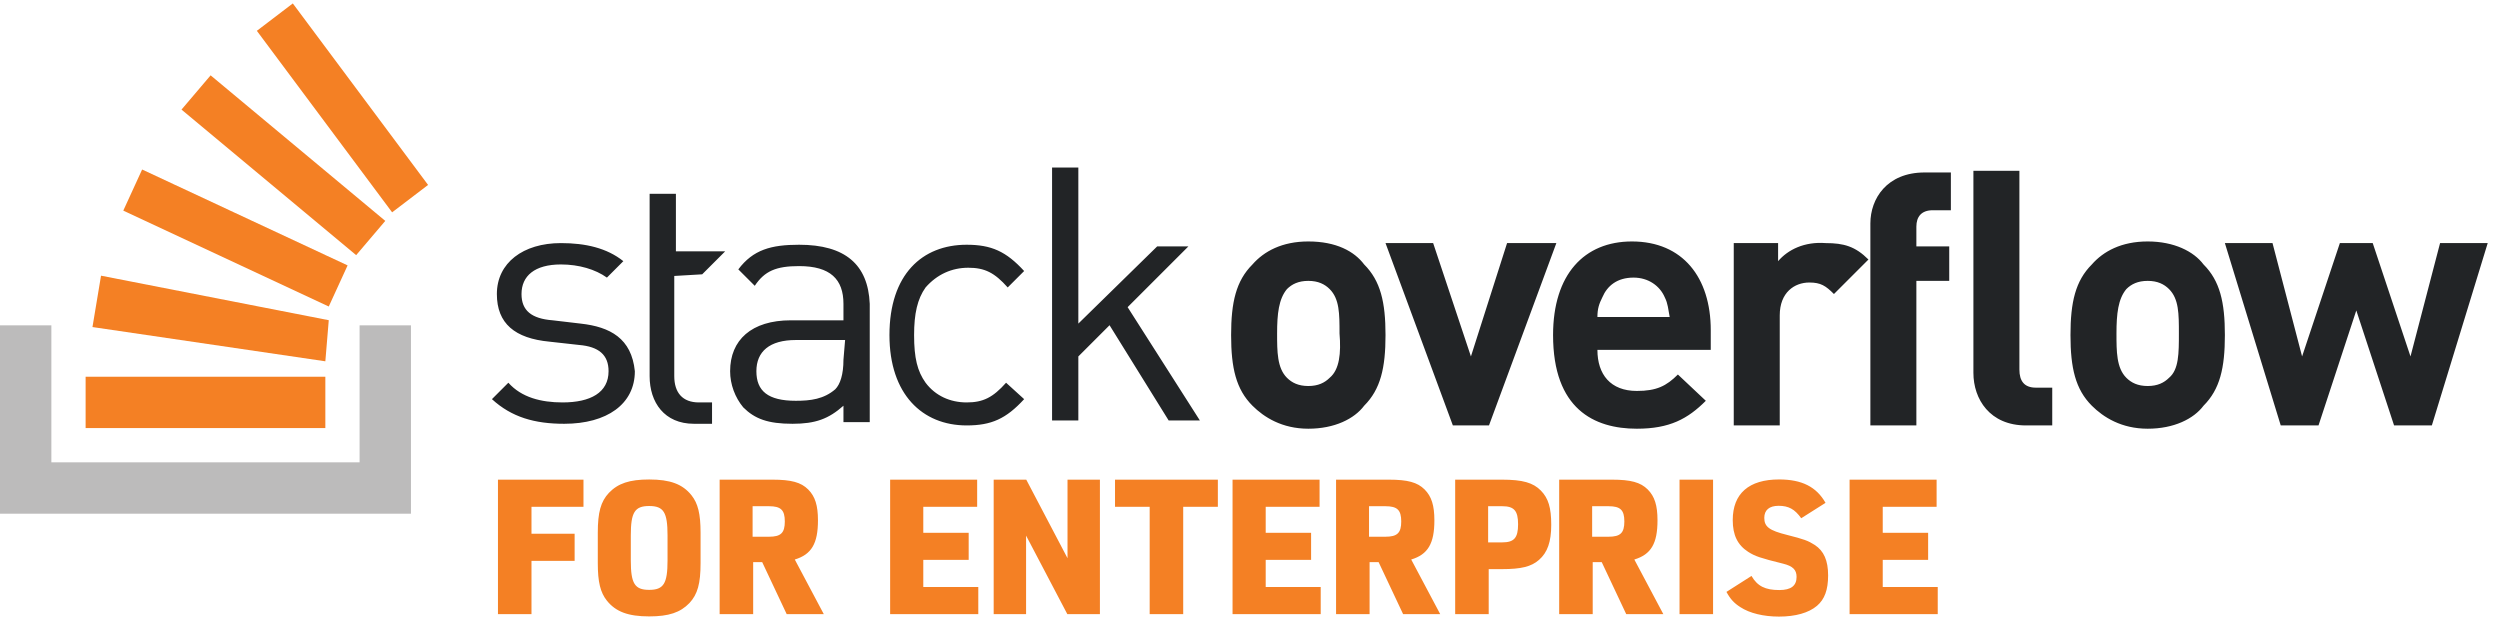 <svg width="146" height="37" viewBox="0 0 146 37" fill="none" xmlns="http://www.w3.org/2000/svg">
<path d="M33.909 18.898L32.278 18.706C31.031 18.61 30.456 18.13 30.456 17.171C30.456 16.116 31.223 15.444 32.758 15.444C33.813 15.444 34.773 15.732 35.444 16.212L36.403 15.252C35.444 14.485 34.197 14.197 32.758 14.197C30.552 14.197 29.017 15.348 29.017 17.171C29.017 18.898 30.072 19.761 32.087 19.953L33.813 20.145C34.964 20.241 35.54 20.72 35.54 21.679C35.54 22.927 34.485 23.502 32.854 23.502C31.607 23.502 30.456 23.214 29.688 22.351L28.729 23.31C29.88 24.365 31.223 24.749 32.95 24.749C35.444 24.749 37.075 23.598 37.075 21.679C36.883 19.761 35.636 19.089 33.909 18.898ZM46.668 14.293C45.037 14.293 43.982 14.581 43.118 15.732L44.078 16.691C44.653 15.828 45.325 15.54 46.668 15.54C48.49 15.54 49.258 16.307 49.258 17.746V18.706H46.188C43.886 18.706 42.639 19.857 42.639 21.679C42.639 22.447 42.926 23.214 43.406 23.79C44.078 24.461 44.845 24.749 46.284 24.749C47.627 24.749 48.394 24.461 49.258 23.694V24.653H50.793V17.746C50.697 15.444 49.354 14.293 46.668 14.293ZM49.258 21.008C49.258 21.871 49.066 22.447 48.778 22.735C48.107 23.31 47.339 23.406 46.476 23.406C44.845 23.406 44.173 22.831 44.173 21.679C44.173 20.528 44.941 19.857 46.476 19.857H49.354L49.258 21.008ZM56.548 15.636C57.508 15.636 58.083 15.924 58.85 16.787L59.81 15.828C58.755 14.677 57.891 14.293 56.452 14.293C53.862 14.293 51.944 16.02 51.944 19.569C51.944 23.022 53.862 24.845 56.452 24.845C57.891 24.845 58.755 24.461 59.81 23.31L58.755 22.351C57.987 23.214 57.412 23.502 56.452 23.502C55.493 23.502 54.63 23.118 54.054 22.351C53.575 21.679 53.383 20.912 53.383 19.569C53.383 18.322 53.575 17.459 54.054 16.787C54.726 16.02 55.589 15.636 56.548 15.636ZM69.403 14.389H67.58L62.975 18.898V9.784H61.441V24.557H62.975V20.816L64.798 18.993L68.251 24.557H70.074L65.853 17.938L69.403 14.389ZM76.405 14.101C74.871 14.101 73.815 14.677 73.144 15.444C72.185 16.403 71.897 17.65 71.897 19.569C71.897 21.488 72.185 22.735 73.144 23.694C73.815 24.365 74.871 25.037 76.405 25.037C77.94 25.037 79.091 24.461 79.667 23.694C80.626 22.735 80.914 21.488 80.914 19.569C80.914 17.65 80.626 16.403 79.667 15.444C79.091 14.677 78.036 14.101 76.405 14.101ZM77.653 22.063C77.365 22.351 76.981 22.543 76.405 22.543C75.83 22.543 75.446 22.351 75.158 22.063C74.583 21.488 74.583 20.528 74.583 19.473C74.583 18.322 74.679 17.459 75.158 16.883C75.446 16.595 75.83 16.403 76.405 16.403C76.981 16.403 77.365 16.595 77.653 16.883C78.228 17.459 78.228 18.322 78.228 19.473C78.324 20.624 78.228 21.584 77.653 22.063ZM88.013 14.197L85.902 20.816L83.696 14.197H80.914L84.847 24.845H86.957L90.891 14.197H88.013ZM95.303 14.101C92.521 14.101 90.699 16.02 90.699 19.569C90.699 23.886 93.097 25.037 95.591 25.037C97.51 25.037 98.565 24.461 99.62 23.406L97.989 21.871C97.318 22.543 96.742 22.831 95.591 22.831C94.056 22.831 93.289 21.871 93.289 20.432H99.908V19.281C99.908 16.212 98.277 14.101 95.303 14.101ZM93.289 18.514C93.289 18.034 93.385 17.746 93.577 17.363C93.864 16.691 94.44 16.212 95.399 16.212C96.263 16.212 96.934 16.691 97.222 17.363C97.414 17.746 97.414 18.034 97.51 18.514H93.289ZM103.841 15.252V14.197H101.251V24.845H103.937V18.418C103.937 17.075 104.8 16.499 105.664 16.499C106.335 16.499 106.623 16.691 107.102 17.171L109.117 15.156C108.35 14.389 107.678 14.197 106.623 14.197C105.376 14.101 104.416 14.581 103.841 15.252ZM109.23 13.046V24.845H111.916V16.403H113.835V14.389H111.916V13.238C111.916 12.662 112.204 12.278 112.876 12.278H113.931V10.072H112.396C110.19 10.072 109.23 11.607 109.23 13.046ZM125.425 14.101C123.89 14.101 122.835 14.677 122.163 15.444C121.204 16.403 120.916 17.65 120.916 19.569C120.916 21.488 121.204 22.735 122.163 23.694C122.835 24.365 123.89 25.037 125.425 25.037C126.96 25.037 128.111 24.461 128.686 23.694C129.646 22.735 129.933 21.488 129.933 19.569C129.933 17.65 129.646 16.403 128.686 15.444C128.111 14.677 126.96 14.101 125.425 14.101ZM126.672 22.063C126.384 22.351 126 22.543 125.425 22.543C124.849 22.543 124.465 22.351 124.178 22.063C123.602 21.488 123.602 20.528 123.602 19.473C123.602 18.322 123.698 17.459 124.178 16.883C124.465 16.595 124.849 16.403 125.425 16.403C126 16.403 126.384 16.595 126.672 16.883C127.247 17.459 127.247 18.322 127.247 19.473C127.247 20.624 127.247 21.584 126.672 22.063ZM142.5 14.197L140.773 20.816L138.567 14.197H136.648L134.442 20.816L132.715 14.197H129.933L133.195 24.845H135.401L137.608 18.13L139.814 24.845H142.02L145.282 14.197H142.5ZM117.933 21.584V9.976H115.247V21.775C115.247 23.31 116.206 24.845 118.316 24.845H119.851V22.639H118.892C118.221 22.639 117.933 22.255 117.933 21.584ZM41.008 16.02L42.351 14.677H39.473V11.319H37.938V21.967C37.938 23.502 38.801 24.749 40.528 24.749H41.583V23.502H40.816C39.857 23.502 39.377 22.927 39.377 21.967V16.116L41.008 16.02Z" fill="#222426"/>
<path d="M21 27V19H24V30H0V19H3V27H21Z" fill="#BCBBBB"/>
<path d="M5.4 19.1L19 21.1L19.2 18.7L5.9 16.1L5.4 19.1ZM7.2 12.3L19.2 17.9L20.3 15.5L8.3 9.9L7.2 12.3ZM10.6 6.4L20.8 14.9L22.5 12.9L12.3 4.4L10.6 6.4ZM17.1 0.2L15 1.8L22.9 12.4L25 10.8L17.1 0.2ZM5 25H19V22H5V25Z" fill="#F48024"/>
<path fill-rule="evenodd" clip-rule="evenodd" d="M29.081 35.866V28.012H34.075V29.596H31.039V31.169H33.558V32.753H31.039V35.866H29.081ZM34.911 32.888V31.111C34.911 29.919 35.084 29.291 35.561 28.782C36.092 28.229 36.763 28.002 37.912 28.002C39.136 28.002 39.862 28.272 40.382 28.922C40.761 29.399 40.913 30.006 40.913 31.111V32.888C40.913 34.08 40.74 34.708 40.263 35.218C39.732 35.77 39.06 35.998 37.912 35.998C36.688 35.998 35.962 35.727 35.441 35.077C35.062 34.6 34.911 33.993 34.911 32.888ZM38.984 32.736V31.263C38.984 29.919 38.757 29.551 37.912 29.551C37.067 29.551 36.839 29.919 36.839 31.263V32.736C36.839 34.08 37.067 34.448 37.912 34.448C38.757 34.448 38.984 34.08 38.984 32.736ZM43.985 32.83V35.866H42.027V28.012H45.107C46.207 28.012 46.779 28.166 47.197 28.584C47.604 28.991 47.769 29.519 47.769 30.388C47.769 31.741 47.395 32.379 46.416 32.676L48.11 35.866H45.943L44.513 32.83H43.985ZM43.952 31.345H44.909C45.602 31.345 45.833 31.125 45.833 30.454C45.833 29.783 45.602 29.563 44.909 29.563H43.952V31.345ZM51.984 35.866V28.012H57.066V29.596H53.92V31.114H56.571V32.698H53.92V34.282H57.132V35.866H51.984ZM58.031 35.866V28.012H59.934L62.343 32.599V28.012H64.235V35.866H62.332L59.923 31.279V35.866H58.031ZM67.141 35.866V29.596H65.117V28.012H71.123V29.596H69.099V35.866H67.141ZM71.981 35.866V28.012H77.063V29.596H73.917V31.114H76.568V32.698H73.917V34.282H77.129V35.866H71.981ZM79.984 32.83V35.866H78.026V28.012H81.106C82.206 28.012 82.778 28.166 83.196 28.584C83.603 28.991 83.768 29.519 83.768 30.388C83.768 31.741 83.394 32.379 82.415 32.676L84.109 35.866H81.942L80.512 32.83H79.984ZM79.951 31.345H80.908C81.601 31.345 81.832 31.125 81.832 30.454C81.832 29.783 81.601 29.563 80.908 29.563H79.951V31.345ZM86.94 33.237V35.866H84.982V28.012H87.721C88.92 28.012 89.536 28.188 89.987 28.65C90.427 29.101 90.592 29.651 90.592 30.652C90.592 31.642 90.372 32.269 89.877 32.698C89.426 33.094 88.832 33.237 87.721 33.237H86.94ZM86.907 31.675H87.732C88.425 31.675 88.656 31.411 88.656 30.619C88.656 29.827 88.425 29.563 87.732 29.563H86.907V31.675ZM93.014 32.83V35.866H91.056V28.012H94.136C95.236 28.012 95.808 28.166 96.226 28.584C96.633 28.991 96.798 29.519 96.798 30.388C96.798 31.741 96.424 32.379 95.445 32.676L97.139 35.866H94.972L93.542 32.83H93.014ZM92.981 31.345H93.938C94.631 31.345 94.862 31.125 94.862 30.454C94.862 29.783 94.631 29.563 93.938 29.563H92.981V31.345ZM98.085 35.866V28.012H100.043V35.866H98.085ZM100.824 34.567L102.287 33.635C102.633 34.231 103.089 34.459 103.912 34.459C104.595 34.459 104.92 34.21 104.92 33.69C104.92 33.278 104.703 33.061 104.14 32.92C102.785 32.584 102.503 32.487 102.092 32.227C101.474 31.826 101.192 31.251 101.192 30.373C101.192 28.824 102.135 28 103.901 28C105.234 28 106.08 28.433 106.611 29.366L105.191 30.265C104.812 29.734 104.454 29.539 103.869 29.539C103.327 29.539 103.034 29.788 103.034 30.243C103.034 30.764 103.327 30.98 104.367 31.24C105.354 31.49 105.592 31.576 105.982 31.826C106.513 32.172 106.762 32.736 106.762 33.603C106.762 34.448 106.557 35.001 106.112 35.38C105.625 35.792 104.855 36.009 103.891 36.009C103.002 36.009 102.178 35.814 101.636 35.456C101.279 35.228 101.062 35.001 100.824 34.567ZM108.016 35.866V28.012H113.098V29.596H109.952V31.114H112.603V32.698H109.952V34.282H113.164V35.866H108.016Z" fill="#F48024"/>
</svg>
